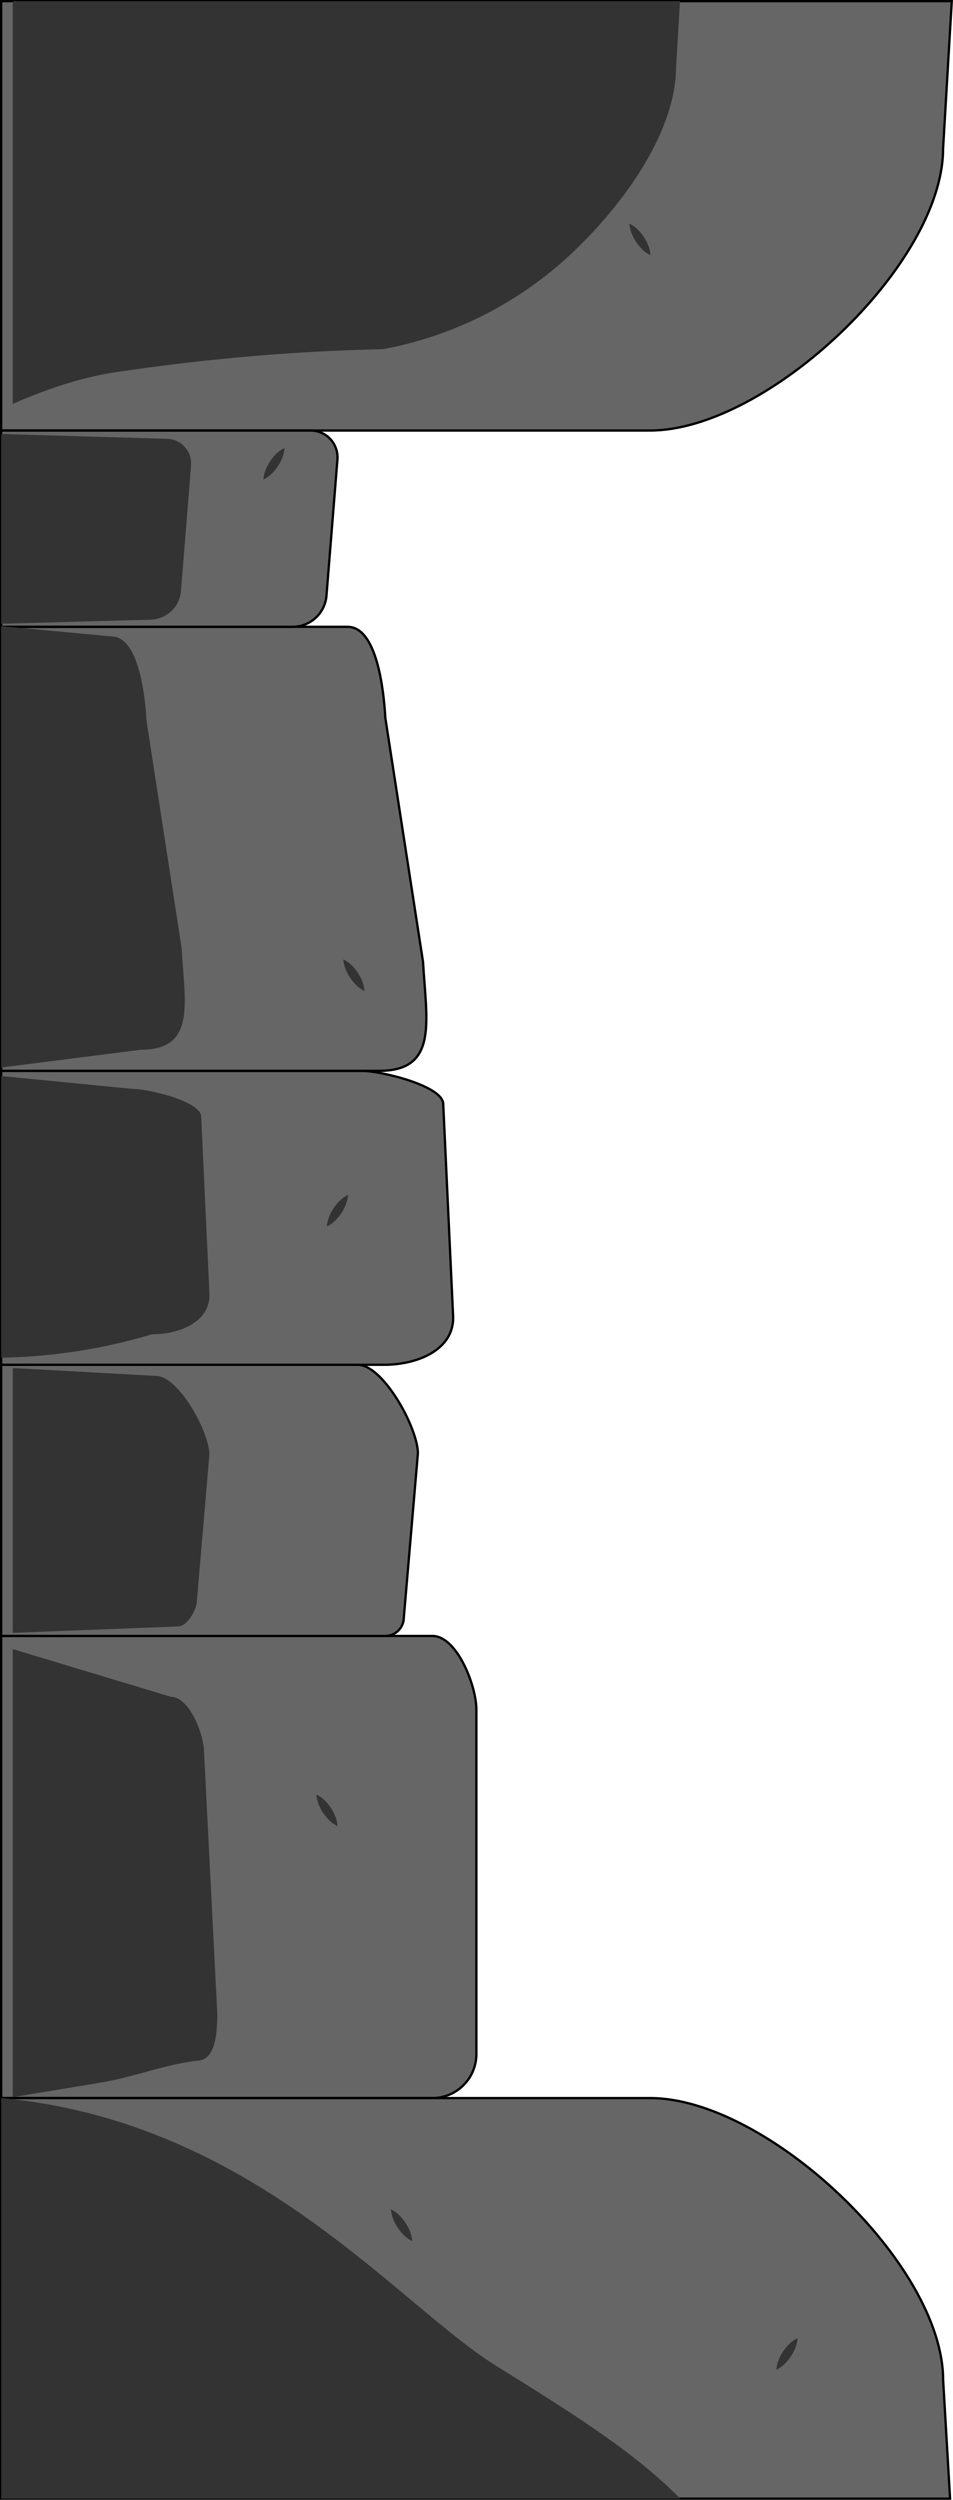 <svg xmlns="http://www.w3.org/2000/svg" viewBox="0 0 411.81 1079.52"><defs><style>.cls-1{fill:#666;stroke:#000;stroke-miterlimit:10;}.cls-2{fill:#333;}</style></defs><g id="Ebene_1" data-name="Ebene 1"><path class="cls-1" d="M1146.35,906.27H960V706.71h186.35c10.51,0,19,21.31,19,31.83V887.23A19,19,0,0,1,1146.35,906.27Z" transform="translate(-959.5 -0.24)"/><path class="cls-1" d="M1126,706.71H960V589.61h154.08c11,0,26,27.29,26,38.28L1134,698.75A8,8,0,0,1,1126,706.71Z" transform="translate(-959.5 -0.24)"/><path class="cls-1" d="M1125.45,589.61H960V462.67h155.92c7.95,0,35.11,6.44,35.11,14.4l4.3,92.21C1155.33,583.4,1139.58,589.61,1125.45,589.61Z" transform="translate(-959.5 -0.24)"/><path class="cls-1" d="M1123.42,462.67H960V270.92h149.69c12.57,0,15.62,26.86,16.33,39.41L1142.3,415.6C1143.75,441.15,1149,462.67,1123.42,462.67Z" transform="translate(-959.5 -0.24)"/><path class="cls-1" d="M960,186.16h280.46c50.28,0,126.57-71.51,126.57-121.78L1370.78.74H960Z" transform="translate(-959.5 -0.24)"/><path class="cls-1" d="M1086,270.92H960V186.16h133.75a11.6,11.6,0,0,1,11.56,12.52l-4.73,58.77A14.64,14.64,0,0,1,1086,270.92Z" transform="translate(-959.5 -0.24)"/><path class="cls-1" d="M1370.05,1079.26l-3-51.2c0-50.28-76.29-121.79-126.57-121.79H960v173Z" transform="translate(-959.5 -0.24)"/><path class="cls-2" d="M1240.6,110.45a13.54,13.54,0,0,1-3.58-2.54,20.21,20.21,0,0,1-2.63-3.17,19.23,19.23,0,0,1-1.92-3.65,13.42,13.42,0,0,1-1-4.28,13.34,13.34,0,0,1,3.59,2.53,19.26,19.26,0,0,1,2.62,3.18,19.82,19.82,0,0,1,1.92,3.65A13.36,13.36,0,0,1,1240.6,110.45Z" transform="translate(-959.5 -0.24)"/><path class="cls-2" d="M1105.35,788.83a13.37,13.37,0,0,1-3.58-2.54,19.84,19.84,0,0,1-2.63-3.18,18.31,18.31,0,0,1-1.92-3.64,13.42,13.42,0,0,1-1-4.29,13.37,13.37,0,0,1,3.58,2.54,18.83,18.83,0,0,1,2.63,3.18,19.5,19.5,0,0,1,1.92,3.65A13.36,13.36,0,0,1,1105.35,788.83Z" transform="translate(-959.5 -0.24)"/><path class="cls-2" d="M1117,428.18a13.26,13.26,0,0,1-3.57-2.54,18.91,18.91,0,0,1-2.64-3.17,19.82,19.82,0,0,1-1.92-3.65,13,13,0,0,1-1-4.28,12.94,12.94,0,0,1,3.58,2.54,19.61,19.61,0,0,1,4.54,6.82A13.42,13.42,0,0,1,1117,428.18Z" transform="translate(-959.5 -0.24)"/><path class="cls-2" d="M1137.6,968a13.26,13.26,0,0,1-3.57-2.54,19.32,19.32,0,0,1-2.64-3.17,19.82,19.82,0,0,1-1.92-3.65,13.09,13.09,0,0,1-1-4.28,12.94,12.94,0,0,1,3.58,2.54,19.61,19.61,0,0,1,4.54,6.82A13.1,13.1,0,0,1,1137.6,968Z" transform="translate(-959.5 -0.24)"/><path class="cls-2" d="M1109.89,516.23a13.1,13.1,0,0,1-1,4.28,19.61,19.61,0,0,1-4.54,6.82,12.94,12.94,0,0,1-3.58,2.54,13.09,13.09,0,0,1,1-4.28,19.66,19.66,0,0,1,4.56-6.82A13.48,13.48,0,0,1,1109.89,516.23Z" transform="translate(-959.5 -0.24)"/><path class="cls-2" d="M1304.13,1009.94a13.09,13.09,0,0,1-1,4.28,19.82,19.82,0,0,1-1.92,3.65,19.32,19.32,0,0,1-2.63,3.18,13.13,13.13,0,0,1-3.58,2.53,12.9,12.9,0,0,1,1-4.28,19.19,19.19,0,0,1,1.91-3.65,20.28,20.28,0,0,1,2.64-3.17A13.48,13.48,0,0,1,1304.13,1009.94Z" transform="translate(-959.5 -0.24)"/><path class="cls-2" d="M1082.45,193.69a13.36,13.36,0,0,1-1,4.28,19.78,19.78,0,0,1-1.91,3.65,19.34,19.34,0,0,1-2.63,3.17,13.1,13.1,0,0,1-3.58,2.54,13.09,13.09,0,0,1,1-4.28,19.82,19.82,0,0,1,1.92-3.65,20.21,20.21,0,0,1,2.63-3.17A13.54,13.54,0,0,1,1082.45,193.69Z" transform="translate(-959.5 -0.24)"/></g><g id="Ebene_2" data-name="Ebene 2"><path class="cls-2" d="M965,905.88c12.42-2.09,25.14-4.11,38-6.29,15-2.53,27.6-7.81,41.68-9.47,8,0,8.72-12.32,8.72-20.27l-5.72-112.8c0-8-6.45-24.08-14.4-24.08L965,712.38Z" transform="translate(-959.5 -0.24)"/><path class="cls-2" d="M965,705.38l71.47-2.78c3.9,0,8.12-7.28,8.12-11.19l5.39-63c0-9.77-13.3-34-23.07-34L965,591Z" transform="translate(-959.5 -0.24)"/><path class="cls-2" d="M960,586.54a240.68,240.68,0,0,0,65.1-10.08c11.79,0,24.93-5.19,24.93-17l-3.59-76.95c0-6.64-22.67-12-29.3-12L960,464.91Z" transform="translate(-959.5 -0.24)"/><path class="cls-2" d="M960,461.24l60.42-7.68c23.82,0,18.93-20,17.58-43.81l-15.15-98c-.67-11.68-3.5-36.68-15.2-36.68L960,270.62Z" transform="translate(-959.5 -0.24)"/><path class="cls-2" d="M960,269.59l64.24-1.73a13.5,13.5,0,0,0,13.46-12.41l4.36-54.18a10.69,10.69,0,0,0-10.65-11.55L960,187.66Z" transform="translate(-959.5 -0.24)"/><path class="cls-2" d="M965,.74V174.67c14.7-6.47,29.57-11.42,44.29-13.65a913.43,913.43,0,0,1,115.78-10,162.25,162.25,0,0,0,82.14-42c25.36-24.16,44.43-54.61,44.43-79.74L1253.34.74Z" transform="translate(-959.5 -0.24)"/><path class="cls-2" d="M1253.5,1079.26c-19-19-40.86-33.36-79.48-57.27-42.44-26.27-104.84-105.72-214-115.72v173Z" transform="translate(-959.5 -0.24)"/></g></svg>